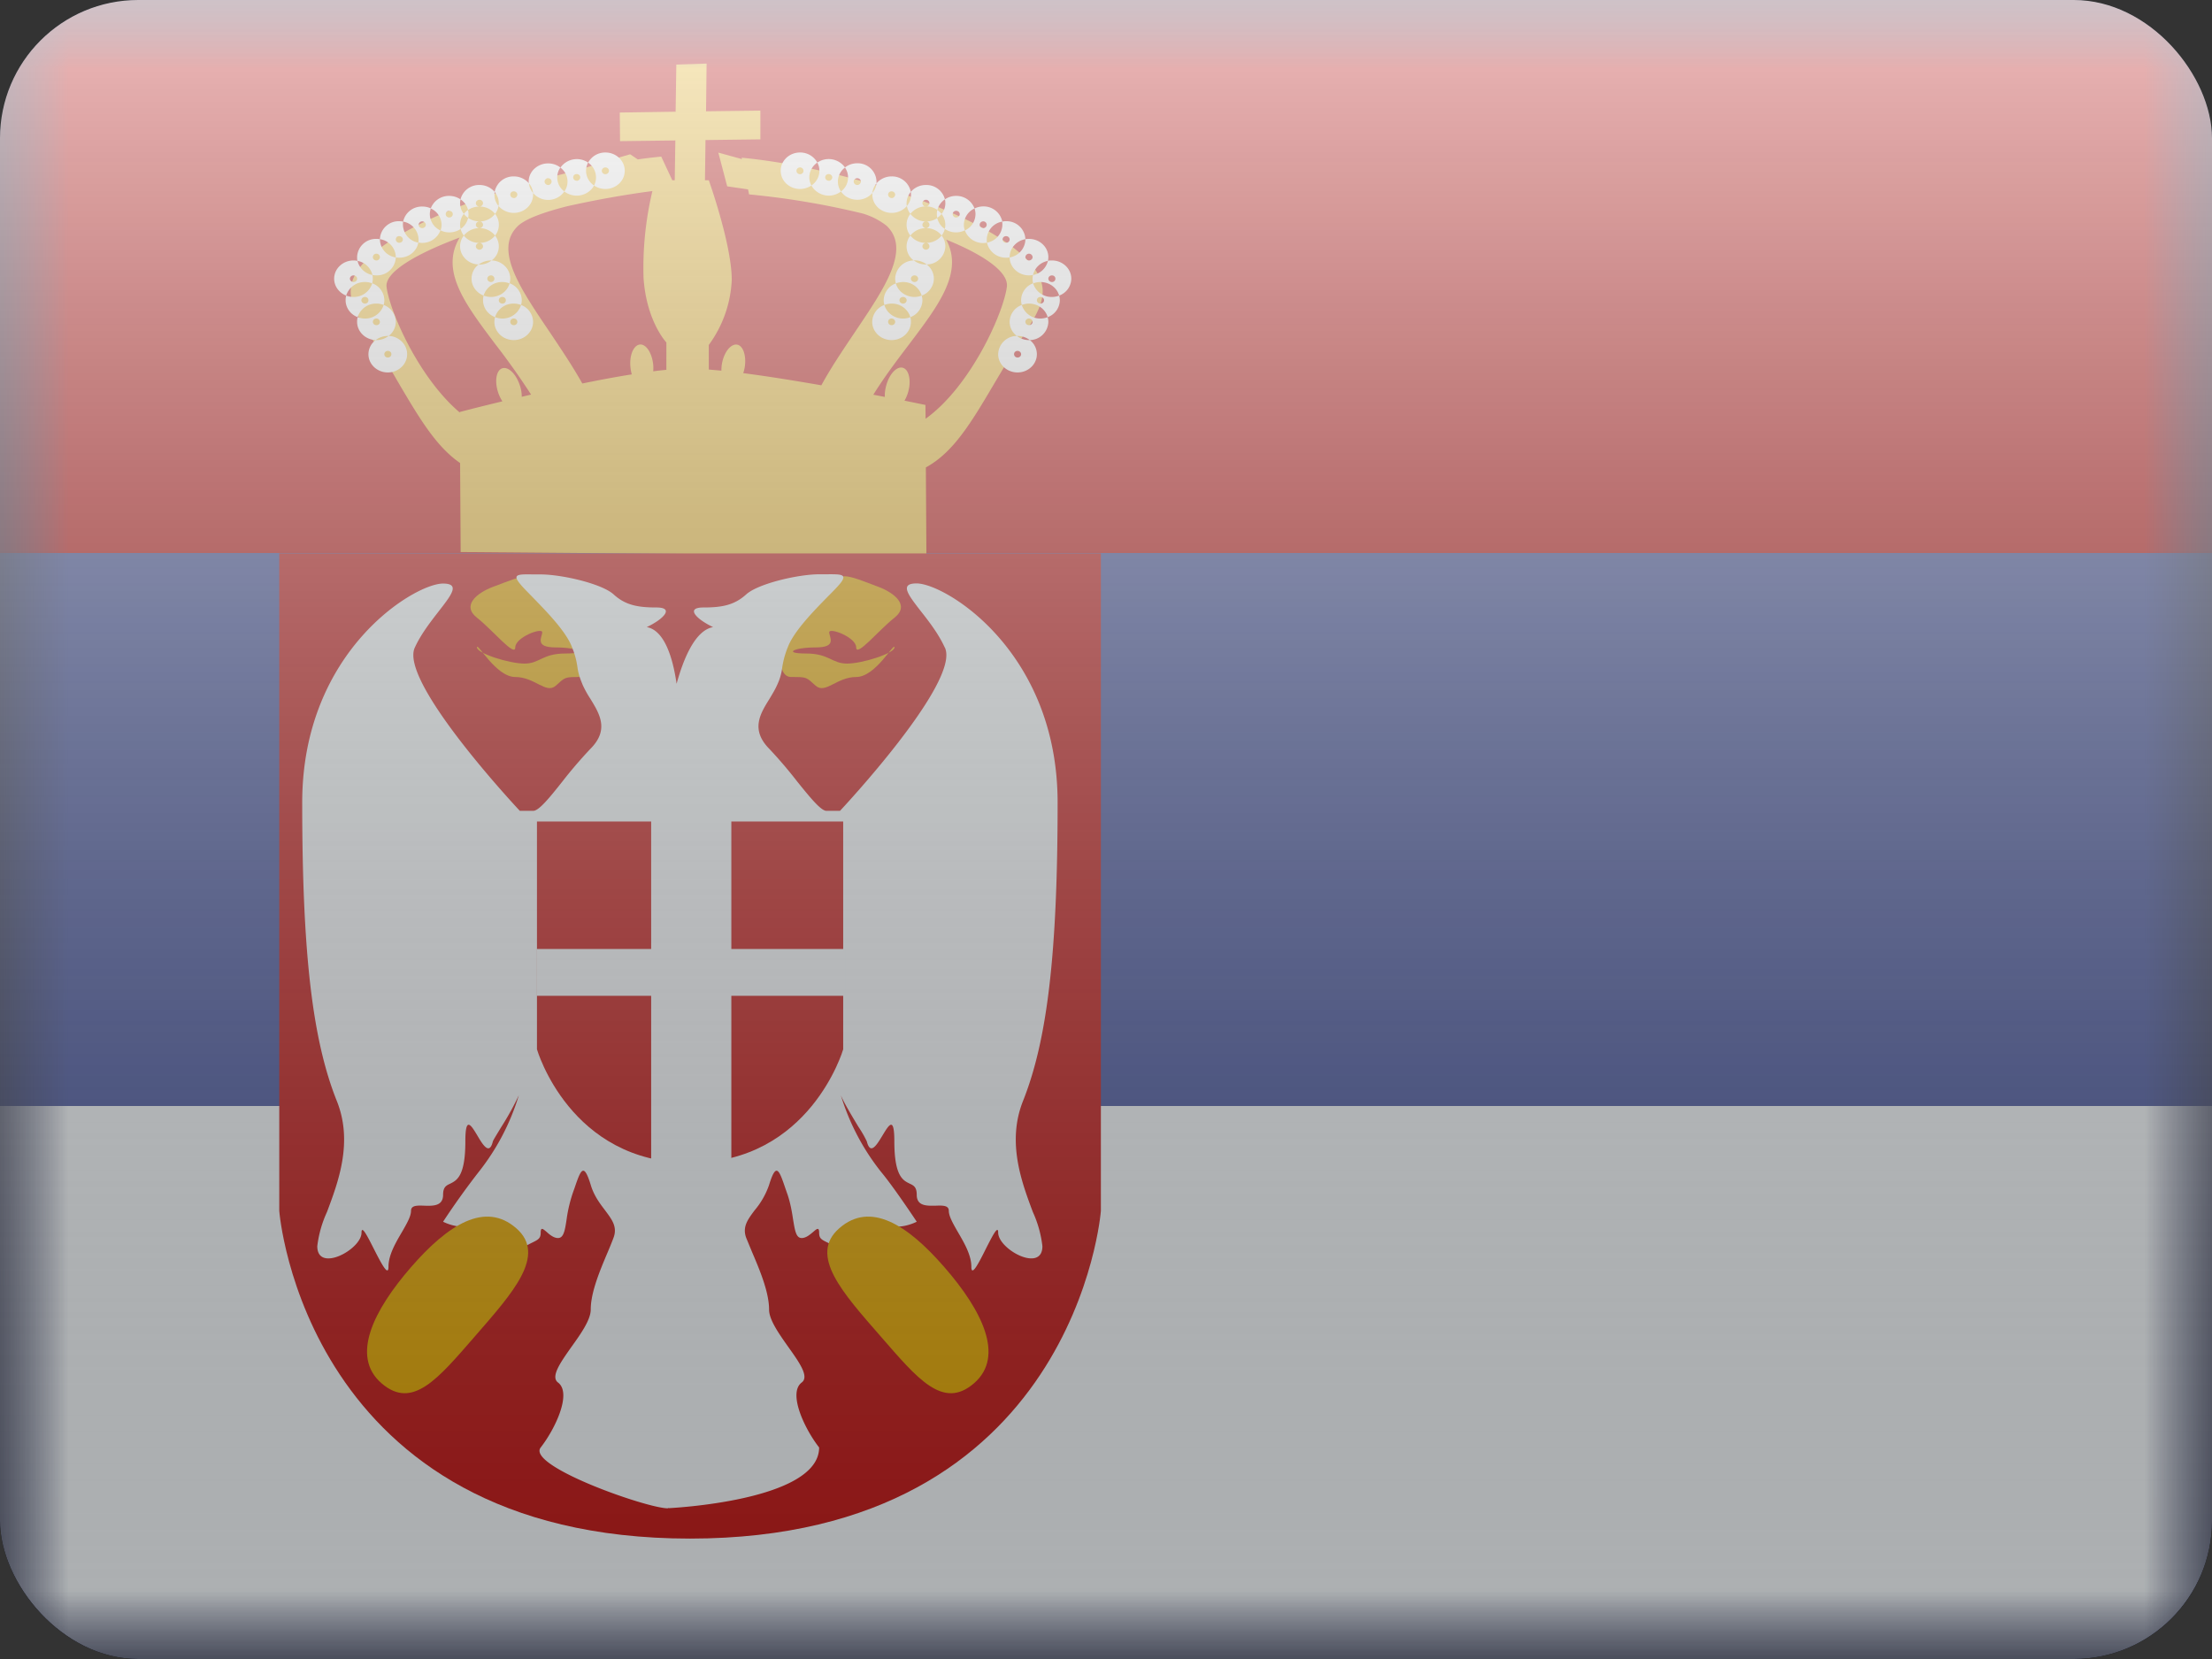 <svg fill="none" xmlns="http://www.w3.org/2000/svg" viewBox="0 0 16 12"><rect x="0" y="0" width="16" height="12" fill="#333333" stroke="none"/><g clip-path="url(#RS - Serbia__a)"><mask id="RS - Serbia__b" style="mask-type:alpha" maskUnits="userSpaceOnUse" x="0" y="0" width="16" height="12"><path fill="#fff" d="M0 0h16v12H0z"/></mask><g mask="url(#RS - Serbia__b)"><path fill-rule="evenodd" clip-rule="evenodd" d="M0 0v12h16V0H0Z" fill="#4857A1"/><mask id="RS - Serbia__c" style="mask-type:alpha" maskUnits="userSpaceOnUse" x="0" y="0" width="16" height="12"><path fill-rule="evenodd" clip-rule="evenodd" d="M0 0v12h16V0H0Z" fill="#fff"/></mask><g mask="url(#RS - Serbia__c)" fill-rule="evenodd" clip-rule="evenodd"><path d="M0 0v4h16V0H0Z" fill="#C51918"/><path d="M0 8v4h16V8H0Z" fill="#F7FCFF"/><path d="m5.26 1.348-.064-.244.171.047-.002-.01c.754.07 1.922.447 2.142.84.085.151.002.28-.106.448l-.05.078-.149.25c-.17.288-.3.512-.505.624l.004.64-3.369-.028-.004-.644c-.175-.12-.298-.329-.452-.591a6.88 6.88 0 0 0-.15-.25c-.016-.028-.033-.054-.049-.079-.108-.168-.19-.296-.105-.448.165-.296.912-.589 1.592-.744.128-.043.262-.083.394-.121l.055.037a3.72 3.72 0 0 1 .17-.02l.08.171h.264s.166.464.166.721a.86.86 0 0 1-.166.47v.178l.091.008c0-.016.001-.032.004-.05.015-.084.064-.146.11-.138.044.007.069.083.054.168a.288.288 0 0 1-.01.038c.178.023.376.055.565.088.072-.132.16-.261.243-.385.216-.32.406-.6.229-.769a.512.512 0 0 0-.175-.089 5.826 5.826 0 0 0-.82-.138l-.007-.036a28.8 28.8 0 0 0-.15-.022Zm1.282 1.55.152.031.001.1c.334-.24.568-.78.588-.956.012-.105-.163-.228-.439-.34.126.235-.05.469-.27.76-.085.112-.175.23-.257.362l.083.016a.266.266 0 0 1 .01-.081c.022-.084.076-.142.12-.13.044.012.062.09.04.172a.273.273 0 0 1-.028.067ZM4.82 2.675v-.198s-.143-.15-.165-.465a2.396 2.396 0 0 1 .064-.63c-.2.026-.411.064-.617.11-.165.042-.298.089-.355.142-.177.168.013.449.23.769.08.12.164.244.235.371.121-.025.244-.048.358-.066a.284.284 0 0 1-.01-.054c-.008-.085.023-.158.069-.162.045-.004.088.062.096.148a.287.287 0 0 1 0 .046c.033-.005.065-.008.095-.011Zm-.978.18a5.15 5.15 0 0 0-.255-.36c-.226-.3-.405-.537-.262-.777-.323.121-.54.251-.529.356.019.167.228.655.53.91V2.98s.124-.033.308-.077a.273.273 0 0 1-.031-.065c-.027-.082-.013-.16.03-.174.044-.014.1.041.127.123.01.029.014.057.014.083l.068-.016Z" fill="#F6C540"/><path d="M4.297 1.342a.145.145 0 0 0 .082.025c.077 0 .14-.059.14-.132 0-.073-.063-.132-.14-.132a.141.141 0 0 0-.125.073.145.145 0 0 0-.2.036.145.145 0 0 0-.09-.03c-.076 0-.14.059-.14.131l.001.012a.143.143 0 0 0-.109-.049.138.138 0 0 0-.138.112.143.143 0 0 0-.11-.05.138.138 0 0 0-.137.104.145.145 0 0 0-.082-.025.14.14 0 0 0-.133.09.146.146 0 0 0-.062-.013.138.138 0 0 0-.138.109.149.149 0 0 0-.028-.003.136.136 0 0 0-.14.13.15.15 0 0 0-.025-.002.136.136 0 0 0-.14.132c0 .009 0 .018.003.027a.149.149 0 0 0-.029-.003c-.077 0-.14.059-.14.132 0 .055.036.102.087.122a.125.125 0 0 0-.004.034c0 .055.036.103.087.122a.125.125 0 0 0-.004.034c0 .071.06.129.134.132a.129.129 0 0 0-.052.102c0 .073.063.132.14.132.078 0 .14-.06.14-.132 0-.071-.06-.13-.134-.132a.129.129 0 0 0 .052-.102.132.132 0 0 0-.088-.122.125.125 0 0 0 .005-.034.132.132 0 0 0-.088-.123.125.125 0 0 0 .002-.06c.01.002.019.003.029.003a.136.136 0 0 0 .14-.13.149.149 0 0 0 .025.002c.07 0 .127-.047.138-.11a.14.14 0 0 0 .16-.088.146.146 0 0 0 .146-.01.128.128 0 0 0 .023.048.126.126 0 0 0-.027.078c0 .07.06.129.134.131a.129.129 0 0 0-.051.103c0 .055.036.102.087.122a.125.125 0 0 0-.004.034c0 .055.036.103.087.122a.125.125 0 0 0-.005.034c0 .073.063.132.14.132.078 0 .14-.06.14-.132a.132.132 0 0 0-.087-.122.125.125 0 0 0 .005-.034.132.132 0 0 0-.088-.123.125.125 0 0 0 .005-.033c0-.071-.06-.13-.135-.132a.126.126 0 0 0 .025-.18.126.126 0 0 0 0-.157.127.127 0 0 0 .025-.057c.026.03.066.05.11.05.078 0 .14-.06.14-.132v-.012a.143.143 0 0 0 .226-.011c.025.019.056.03.09.03.054 0 .102-.03.125-.073Zm-.83.26a.143.143 0 0 0 .114-.055.143.143 0 0 0-.113-.053.026.026 0 0 0 .026-.025c0-.013-.012-.024-.026-.024-.014 0-.026.011-.026.024 0 .014.012.025.026.025-.03 0-.06.009-.082.025a.132.132 0 0 0-.055-.077.125.125 0 0 0 .024.105.126.126 0 0 0-.023.109.132.132 0 0 0 .054-.08.145.145 0 0 0 .082.025Zm0 .048a.143.143 0 0 0-.112.054.143.143 0 0 0 .113.053.143.143 0 0 0 .113-.053.143.143 0 0 0-.113-.054Zm0 0c.015 0 .027-.011.027-.024a.026.026 0 0 0-.026-.025.026.026 0 0 0-.026.025c0 .013.012.024.026.024Zm-.08-.073a.137.137 0 0 1-.032-.03.137.137 0 0 1 .03-.028.125.125 0 0 1 .001.058Zm.382.629a.147.147 0 0 0-.053-.01.139.139 0 0 0-.135.098c.016.006.034.01.053.01a.14.14 0 0 0 .135-.098Zm-.083-.156a.147.147 0 0 0-.052-.01.139.139 0 0 0-.136.098c.016.006.034.01.053.01.065 0 .12-.042.135-.099Zm-.13-.166h-.005a.145.145 0 0 0-.089.03h.006a.145.145 0 0 0 .088-.03Zm-.745.546h-.006a.145.145 0 0 0-.088.03h.006a.145.145 0 0 0 .088-.03Zm-.036-.224a.139.139 0 0 1-.135.098.147.147 0 0 1-.053-.01.139.139 0 0 1 .136-.098.13.13 0 0 1 .052.01Zm-.083-.156a.139.139 0 0 1-.135.098.147.147 0 0 1-.053-.01.139.139 0 0 1 .136-.098.13.13 0 0 1 .052.01Zm-.106-.163a.136.136 0 0 0 .108.102.136.136 0 0 0-.108-.102Zm.277-.025a.134.134 0 0 1-.115-.13V1.73a.134.134 0 0 1 .115.13v.002Zm.163-.107a.134.134 0 0 1-.11-.152.134.134 0 0 1 .11.152Zm.16-.088a.131.131 0 0 1-.077-.118c0-.015.003-.028.007-.041a.131.131 0 0 1 .078.118.125.125 0 0 1-.007.04Zm.42-.177a.127.127 0 0 1-.028-.102.127.127 0 0 1 .028.102Zm.22-.165a.123.123 0 0 0 .03.071.127.127 0 0 0-.03-.07Zm.256.06a.126.126 0 0 1-.029-.173c.032.024.052.06.052.101a.121.121 0 0 1-.023.072Zm.215-.043a.13.13 0 0 1-.058-.107c0-.02.005-.04.015-.059a.13.13 0 0 1 .057.107.125.125 0 0 1-.014.059Zm-1.409.414c.014 0 .026-.01.026-.024 0-.013-.012-.024-.026-.024-.014 0-.025.01-.025.024 0 .013.011.024.025.024Zm-.165.128a.025.025 0 0 0 .025-.024.025.025 0 0 0-.025-.025.025.025 0 0 0-.026.025c0 .013.011.024.026.024Zm-.166.156c.014 0 .026-.01.026-.024s-.012-.024-.026-.024c-.014 0-.026.01-.026.024 0 .013.012.024.026.024Zm.083.156c.014 0 .025-.01.025-.024s-.011-.024-.025-.024c-.014 0-.026.01-.026.024 0 .013.012.024.026.024Zm.083.156c.014 0 .025-.01.025-.024a.025.025 0 0 0-.025-.024c-.015 0-.026.01-.026.024 0 .013.011.024.026.024Zm.108.21c0 .013-.011.024-.026.024-.014 0-.025-.01-.025-.024 0-.013.011-.024.025-.024.015 0 .026.01.026.024Zm.223-.912c.014 0 .026-.011.026-.024a.026.026 0 0 0-.026-.025.026.026 0 0 0-.026.025c0 .013.012.024.026.024Zm.195-.077c.015 0 .026-.01.026-.024s-.011-.024-.026-.024c-.014 0-.025.01-.025.024 0 .013.011.024.025.024Zm.467-.14a.026.026 0 0 0 .026-.025c0-.013-.011-.024-.026-.024-.014 0-.025.01-.025.024 0 .013.011.024.025.024Zm.249-.095a.025.025 0 0 0 .025-.025.025.025 0 0 0-.025-.024c-.014 0-.026.011-.026.024 0 .014.012.025.026.025Zm.206-.03a.026.026 0 0 0 .026-.025c0-.013-.011-.024-.026-.024-.014 0-.025.01-.025.024 0 .013.011.024.025.024Zm.208-.048a.026.026 0 0 0 .026-.025c0-.013-.012-.024-.026-.024-.014 0-.026.011-.026.024 0 .014.012.025.026.025Zm-.911.546c.014 0 .026-.011.026-.024a.026.026 0 0 0-.026-.025.026.026 0 0 0-.026.025c0 .013.012.024.026.024Zm.083.234c.014 0 .025-.01.025-.024s-.011-.024-.025-.024c-.014 0-.026.01-.026.024 0 .013.012.024.026.024Zm.083.156c.014 0 .025-.01.025-.024s-.011-.024-.025-.024c-.015 0-.026.01-.026.024 0 .013.011.024.026.024Zm.082.156c.015 0 .026-.01.026-.024 0-.013-.011-.024-.026-.024-.014 0-.025.01-.025.024 0 .013.011.024.025.024Zm3.644.234c.014 0 .026-.01.026-.024 0-.013-.012-.024-.026-.024-.014 0-.025.01-.025.024 0 .013.011.024.025.024Zm-.14-.024c0 .073.063.132.14.132.078 0 .14-.06.14-.132a.129.129 0 0 0-.051-.102.136.136 0 0 0 .134-.132.125.125 0 0 0-.005-.034.132.132 0 0 0 .088-.122.125.125 0 0 0-.005-.034.132.132 0 0 0 .088-.122c0-.073-.063-.132-.14-.132-.01 0-.02 0-.029.003a.125.125 0 0 0 .003-.027c0-.073-.063-.132-.14-.132a.15.15 0 0 0-.026.002.136.136 0 0 0-.14-.13.118.118 0 0 0-.027.003.138.138 0 0 0-.138-.11.146.146 0 0 0-.063.015.14.14 0 0 0-.133-.091.141.141 0 0 0-.081.025.138.138 0 0 0-.137-.104.143.143 0 0 0-.11.05.138.138 0 0 0-.139-.112.143.143 0 0 0-.109.05v-.013a.136.136 0 0 0-.14-.132.145.145 0 0 0-.088.03.145.145 0 0 0-.2-.035.141.141 0 0 0-.125-.073c-.078 0-.14.06-.14.132 0 .073.062.132.14.132.03 0 .059-.01.082-.025a.145.145 0 0 0 .214.043c.025.036.069.06.118.06a.143.143 0 0 0 .109-.049v.012c0 .073.062.132.14.132.044 0 .084-.02.11-.05a.127.127 0 0 0 .025.057.126.126 0 0 0 0 .157.126.126 0 0 0 .024.18.136.136 0 0 0-.134.132c0 .011.002.023.005.034a.132.132 0 0 0-.088.122c0 .011.002.023.005.034a.132.132 0 0 0-.088.122c0 .073.063.132.14.132.078 0 .14-.06.14-.132a.125.125 0 0 0-.004-.034.132.132 0 0 0 .087-.122.125.125 0 0 0-.005-.034.132.132 0 0 0 .088-.122.129.129 0 0 0-.052-.103.136.136 0 0 0 .135-.131c0-.03-.01-.057-.027-.078a.128.128 0 0 0 .023-.048.145.145 0 0 0 .145.01.14.14 0 0 0 .16.089.14.14 0 0 0 .138.109c.01 0 .018 0 .026-.002.001.072.064.13.14.13.01 0 .02-.001.029-.003a.125.125 0 0 0 .001.06.132.132 0 0 0-.087.123c0 .011.002.023.005.034a.132.132 0 0 0-.088.122c0 .041.02.078.052.102a.136.136 0 0 0-.135.132Zm-.44-.985a.145.145 0 0 1-.195-.03.145.145 0 0 1 .195-.029.125.125 0 0 0 0 .059Zm.03-.03a.126.126 0 0 1 .024.109.132.132 0 0 1-.055-.08.137.137 0 0 0 .032-.029Zm0 0a.137.137 0 0 0-.03-.028.132.132 0 0 1 .055-.077.125.125 0 0 1-.024.105Zm-.225.747a.139.139 0 0 0-.136-.098.147.147 0 0 0-.052.01c.016.056.07.098.135.098a.147.147 0 0 0 .053-.01Zm.082-.156a.139.139 0 0 0-.135-.098.147.147 0 0 0-.052.01c.015.056.07.098.135.098a.147.147 0 0 0 .052-.01Zm.036-.225a.145.145 0 0 0-.088-.03h-.006c.025.02.055.03.089.03h.005Zm.108-.21a.143.143 0 0 0-.113-.053.143.143 0 0 0-.113.054.143.143 0 0 0 .113.053.143.143 0 0 0 .113-.053Zm-.942-.361a.13.13 0 0 0 .058-.107.125.125 0 0 0-.015-.059.13.13 0 0 0-.058.107c0 .021.006.041.015.059Zm.214.043a.126.126 0 0 0 .029-.173.126.126 0 0 0-.029.173Zm.257-.06a.127.127 0 0 1-.03.071.127.127 0 0 1 .03-.07Zm.22.165a.127.127 0 0 0 .028-.102.127.127 0 0 0-.029.102Zm.419.177a.131.131 0 0 0 .077-.118.125.125 0 0 0-.007-.041.131.131 0 0 0-.077.118c0 .014.002.028.007.04Zm.16.088a.134.134 0 0 0 .11-.152.134.134 0 0 0-.11.152Zm.333.234a.136.136 0 0 0 .108-.102.136.136 0 0 0-.108.102Zm-.055-.259v.002a.135.135 0 0 1-.114.13V1.86c0-.065.05-.119.114-.13Zm.056.32a.147.147 0 0 1 .053-.01c.065 0 .12.042.135.098a.147.147 0 0 1-.052.01.139.139 0 0 1-.136-.099Zm-.082.156a.147.147 0 0 1 .052-.01c.065 0 .12.042.135.098a.147.147 0 0 1-.052.01.139.139 0 0 1-.135-.098Zm.052.254a.145.145 0 0 1-.088-.03h.005c.034 0 .064.011.089.03h-.006Zm0-.108c.014 0 .026-.01.026-.024 0-.013-.012-.024-.026-.024-.014 0-.026.01-.026.024 0 .013.012.024.026.024Zm.083-.156c.014 0 .026-.01.026-.024s-.012-.024-.026-.024c-.014 0-.026.01-.026.024 0 .013.012.024.026.024Zm.083-.156c.014 0 .025-.01.025-.024s-.011-.024-.025-.024c-.014 0-.026.01-.026.024 0 .013.012.024.026.024Zm-.166-.156c.014 0 .026-.011.026-.024a.026.026 0 0 0-.026-.025.026.026 0 0 0-.026.025c0 .013.012.024.026.024Zm-.166-.128c.015 0 .026-.01.026-.024 0-.013-.011-.024-.026-.024-.014 0-.025.01-.025.024 0 .013.011.024.025.024Zm-.165-.106a.025.025 0 0 0 .025-.024.025.025 0 0 0-.025-.025.026.026 0 0 0-.026.025c0 .013.012.024.026.024Zm-.196-.077c.014 0 .026-.01.026-.024s-.012-.024-.026-.024c-.014 0-.025.01-.025.024 0 .013.011.024.025.024Zm-.218-.08c.014 0 .025-.01.025-.024a.025.025 0 0 0-.025-.024c-.014 0-.026.011-.026.024 0 .014.012.025.026.025Zm-.249-.06c.014 0 .026-.012.026-.025 0-.013-.012-.024-.026-.024-.014 0-.025.01-.025.024 0 .013.011.024.025.024Zm-.248-.095a.026.026 0 0 0 .026-.025c0-.013-.012-.024-.026-.024-.014 0-.026.011-.026.024 0 .014.012.025.026.025Zm-.207-.03c.014 0 .026-.012.026-.025 0-.013-.012-.024-.026-.024-.014 0-.025.01-.025.024 0 .013.011.024.025.024Zm-.207-.048a.025.025 0 0 0 .025-.025.025.025 0 0 0-.025-.024c-.014 0-.026.011-.026.024 0 .014.012.025.026.025Zm.91.39c.015 0 .026-.011.026-.024a.025.025 0 0 0-.025-.025.026.026 0 0 0-.026.025c0 .013.012.024.026.024Zm0 .156c.015 0 .026-.011.026-.024a.025.025 0 0 0-.025-.025.026.026 0 0 0-.026.025c0 .013.012.024.026.024Zm-.082.234c.014 0 .026-.01.026-.024s-.012-.024-.026-.024c-.014 0-.026.01-.026.024 0 .013.012.024.026.024Zm-.083.156c.014 0 .026-.01.026-.024s-.012-.024-.026-.024c-.014 0-.026.01-.026.024 0 .013.012.024.026.024Zm-.083.156c.014 0 .026-.01.026-.024 0-.013-.012-.024-.026-.024-.014 0-.025.01-.025.024 0 .013.011.024.025.024Z" fill="#fff"/><path d="m5.11.46-.218.007-.005.341-.404.006.002.207.4-.005-.006.389.219-.007.005-.385.397-.005V.8l-.393.005.004-.344Z" fill="#F6C540"/><path d="M2.02 4.003h5.943v4.756s-.18 2.37-2.972 2.37c-2.791 0-2.971-2.37-2.971-2.37V4.003Z" fill="#C51918"/><path d="M3.813 4.168c-.054 0-.138.036-.25.078-.11.042-.227.132-.113.222s.277.289.277.215c0-.074.195-.146.195-.11 0 .036-.06.11.098.11s.24.044.07.044c-.168 0-.186.073-.296.073-.11 0-.344-.074-.344-.117 0-.044.136.214.277.214.142 0 .222.125.293.063.07-.063.063-.063.177-.063.115 0 .073-.253.073-.253s-.402-.476-.456-.476Zm2.294 0c.054 0 .138.036.25.078.11.042.227.132.113.222s-.277.289-.277.215c0-.074-.195-.146-.195-.11 0 .036.06.11-.098.11s-.24.044-.07.044c.168 0 .187.073.297.073.11 0 .343-.074.343-.117 0-.044-.135.214-.277.214-.141 0-.222.125-.293.063-.07-.063-.062-.063-.177-.063-.114 0-.073-.253-.073-.253s.402-.476.457-.476Z" fill="#E8AA00"/><path d="M6.835 4.685c.114.25-.759 1.18-.759 1.18h-.098c-.04 0-.117-.095-.21-.21a3.243 3.243 0 0 0-.205-.24c-.135-.138-.064-.253.003-.36.02-.034.04-.066.054-.098a.402.402 0 0 0 .038-.129.635.635 0 0 1 .039-.143c.042-.116.188-.265.29-.369.04-.04.072-.073.09-.095.054-.068.012-.068-.101-.067h-.051c-.151 0-.44.067-.527.145-.087.079-.177.095-.31.095s-.051.085.07.142c-.13.023-.214.228-.264.41-.026-.182-.086-.387-.216-.41.121-.057.203-.142.07-.142s-.224-.016-.31-.095c-.087-.078-.376-.144-.527-.144h-.05c-.115-.002-.156-.002-.101.066.017.022.05.055.089.095.101.104.248.253.29.369a.575.575 0 0 1 .038.143c.005.032.01.06.039.129a.731.731 0 0 0 .054.097c.066.108.138.223.003.36a3.242 3.242 0 0 0-.206.24c-.092.116-.169.211-.21.211H3.76s-.874-.93-.76-1.18c.044-.097.115-.188.174-.264.093-.12.156-.2.03-.2-.204 0-1.018.487-1.018 1.584s.075 1.72.25 2.158c.12.298.01.588-.071.804a.828.828 0 0 0-.07.247c0 .195.32.024.32-.098 0-.059.044.028.09.119.051.1.105.205.105.127 0-.083.05-.17.096-.248.035-.061.067-.115.067-.156 0-.04.045-.039.095-.037.064.002.137.004.137-.079 0-.056.023-.067.051-.08.048-.024.11-.054.11-.306 0-.186.04-.12.086-.044.041.07.088.147.113.044.003-.01.03-.053.062-.106a2.04 2.04 0 0 0 .126-.228 1.67 1.67 0 0 1-.292.557 5.63 5.63 0 0 0-.256.358s.15.08.256 0c.058-.044.062-.002.066.043.004.036.007.075.038.075.02 0 .038.003.055.005a.26.26 0 0 0 .032.004c-.035.084-.066.219.039.129a.712.712 0 0 1 .163-.107c.04-.02.057-.029.057-.07 0-.042.016-.028.042-.006.022.02.052.045.083.045.041 0 .05-.054.062-.132a1.028 1.028 0 0 1 .056-.224c.046-.135.067-.198.119-.028.024.08.067.135.104.184.05.067.091.12.06.2-.011.03-.026.066-.042.104-.055.13-.122.288-.122.413 0 .075-.072.176-.14.271-.079.112-.152.215-.097.257.103.077-.021.337-.125.47-.104.133.767.44.919.44.002 0 .004-.002.006-.004v.003s1.089-.05 1.089-.439c-.104-.133-.228-.393-.126-.47.056-.042-.017-.145-.097-.257-.067-.095-.139-.196-.139-.27 0-.126-.067-.285-.122-.414l-.043-.104c-.03-.08.01-.133.06-.2a.574.574 0 0 0 .105-.184c.052-.17.073-.107.119.028l.015.043c.022.066.032.129.04.181.013.078.021.132.062.132.032 0 .061-.026.084-.045.025-.022.042-.036.042.006 0 .041.016.05.057.07a.712.712 0 0 1 .163.107c.105.09.074-.045.039-.129.01 0 .02-.002.032-.004a.33.33 0 0 1 .054-.005c.031 0 .035-.039.038-.075.005-.045.009-.087.067-.043.105.08.256 0 .256 0s-.162-.245-.256-.358a1.67 1.67 0 0 1-.293-.557c.02.05.08.15.127.228a.825.825 0 0 1 .061.106c.026.103.072.025.114-.044.046-.076.085-.142.085.044 0 .252.063.282.11.305.03.014.052.025.052.081 0 .083.073.08.137.079.05-.002.095-.003.095.037s.032.095.067.156c.045.077.096.165.096.248 0 .078.054-.027.104-.127.046-.091.09-.178.09-.12 0 .123.32.294.32.099a.82.82 0 0 0-.069-.247c-.081-.216-.19-.506-.071-.804.174-.437.25-1.061.25-2.158S6.835 4.22 6.63 4.22c-.125 0-.063.08.03.2.06.076.13.167.174.264Zm-.759 3.213Zm.069 1.018c0-.028.02.003.039.048-.024.001-.04-.008-.04-.048Zm-2.493.048c.024.001.039-.008.039-.048 0-.028-.02.003-.039.048Zm.101-1.042Z" fill="#F7FCFF"/><path d="M3.884 5.942h2.215V7.59s-.238.821-1.108.821c-.87 0-1.107-.821-1.107-.821V5.94Z" fill="#C51918"/><path d="M5.29 5.918h-.58v.946h-.828v.339h.828V8.42h.58V7.203h.828v-.339H5.29v-.946Z" fill="#F7FCFF"/><path d="M3.437 9.664c.269-.31.521-.585.297-.78-.225-.196-.493-.027-.762.283s-.437.643-.213.838c.225.195.409-.032.678-.341Zm2.931 0c-.27-.31-.522-.585-.297-.78.224-.196.492-.027.761.283.27.31.438.643.214.838-.225.195-.409-.032-.678-.341Z" fill="#E8AA00"/></g></g><path fill="url(#RS - Serbia__d)" style="mix-blend-mode:overlay" d="M0 0h16v12H0z"/></g><defs><linearGradient id="RS - Serbia__d" x1="8" y1="0" x2="8" y2="12" gradientUnits="userSpaceOnUse"><stop stop-color="#fff" stop-opacity=".7"/><stop offset="1" stop-opacity=".3"/></linearGradient><clipPath id="RS - Serbia__a"><rect width="16" height="12" rx="1" fill="#fff"/></clipPath></defs></svg>